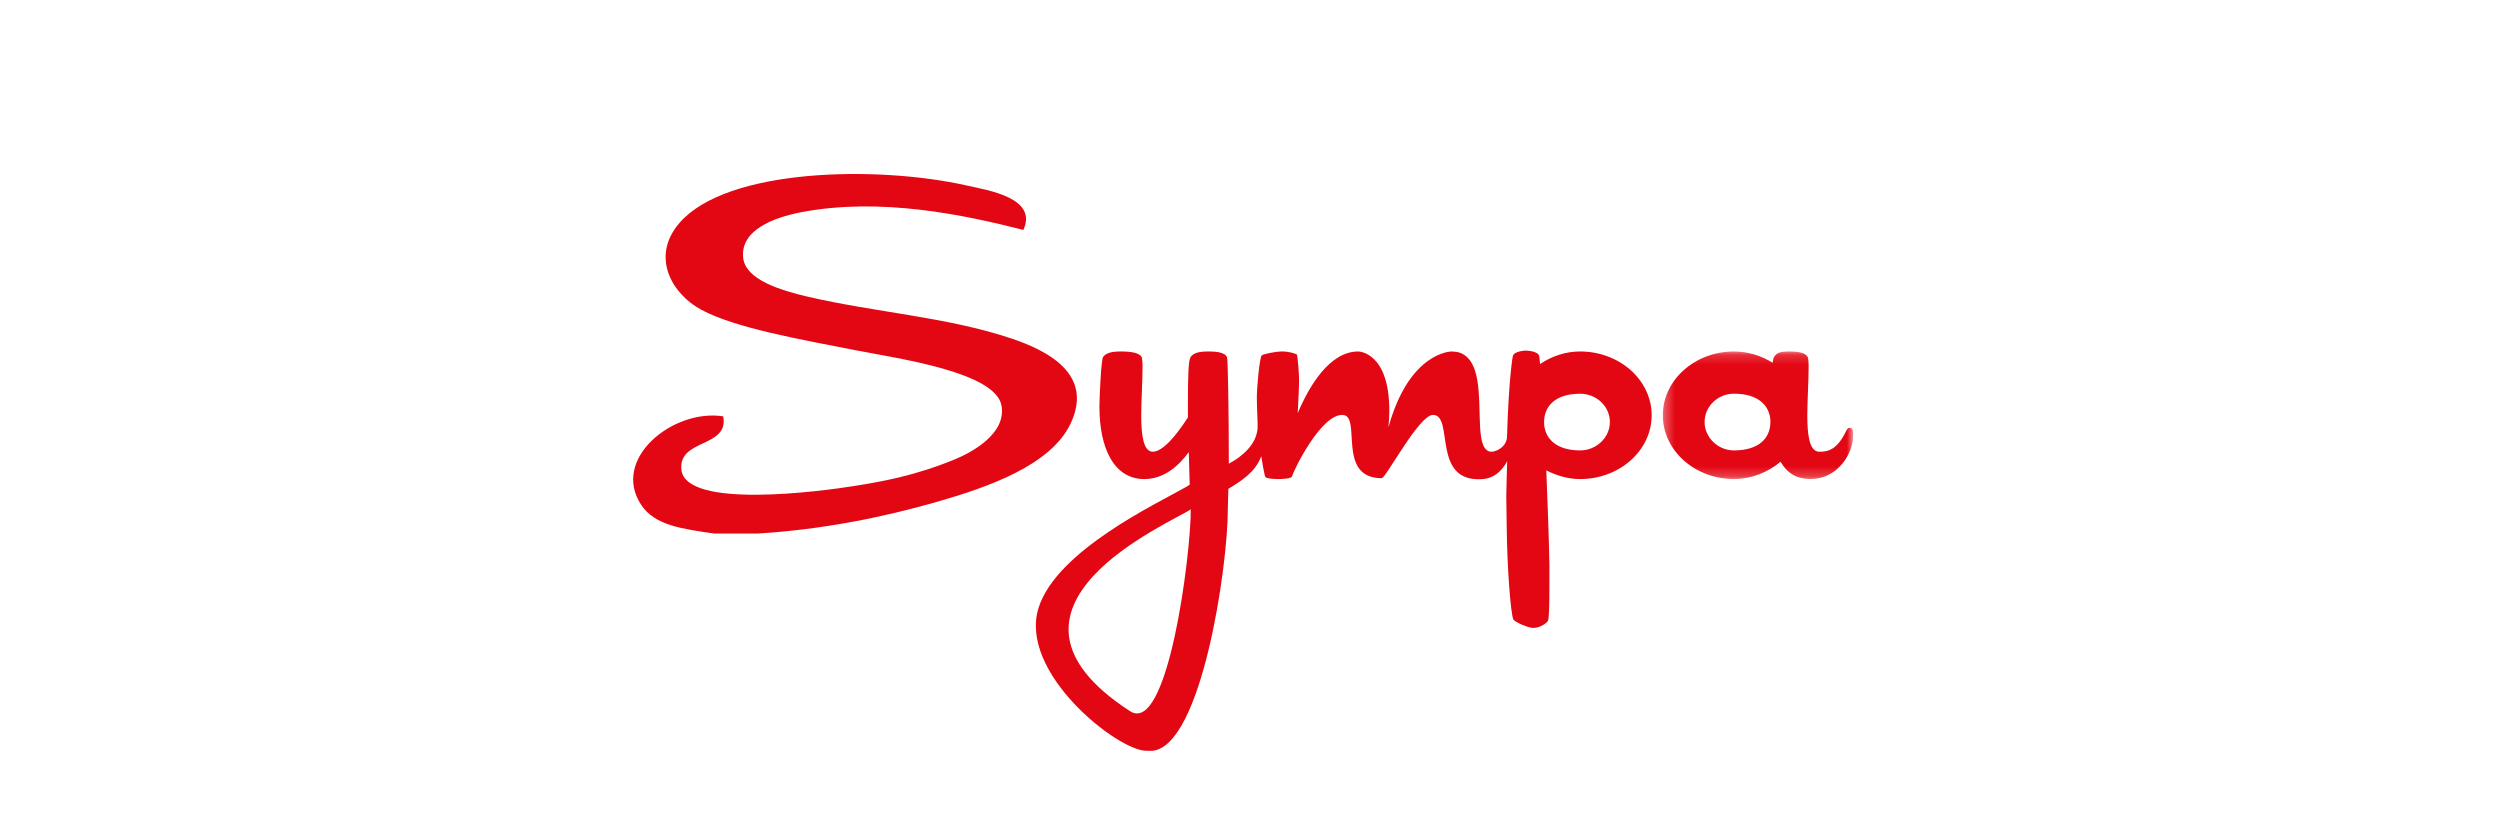 <?xml version="1.0" encoding="UTF-8"?>
<svg width="247px" height="82px" viewBox="0 0 247 82" version="1.1" xmlns="http://www.w3.org/2000/svg" xmlns:xlink="http://www.w3.org/1999/xlink">
    <!-- Generator: Sketch 53.2 (72643) - https://sketchapp.com -->
    <title>sympa</title>
    <desc>Created with Sketch.</desc>
    <defs>
        <polygon id="path-1" points="19.12 12.772 19.12 0.167 0.312 0.167 0.312 12.772"></polygon>
    </defs>
    <g id="sympa" stroke="none" stroke-width="1" fill="none" fill-rule="evenodd">
        <g id="sympa-logo" transform="translate(62.491, 16.505)">
            <path d="M12.378,36.208 L8.065,36.208 C4.856,35.74 2.212,35.397 0.876,33.401 C-2.175,28.849 4.007,23.854 8.963,24.629 C9.554,27.758 4.521,26.817 4.83,29.893 C5.225,33.833 18.669,32.036 21.986,31.499 C24.61,31.074 27.866,30.522 31.876,28.866 C33.469,28.208 36.949,26.375 36.46,23.579 C35.881,20.263 26.3,18.931 22.262,18.141 C16.522,17.017 10.17,15.907 6.808,14.104 C3.868,12.531 1.764,8.842 4.65,5.509 C9.324,0.118 24.146,-0.177 33.045,1.827 C35.117,2.294 40.073,3.041 38.618,6.212 C32.774,4.722 24.528,2.965 16.691,4.457 C13.959,4.981 10.585,6.238 10.941,9.02 C11.209,11.123 14.601,12.177 17.304,12.806 C24.031,14.37 30.967,14.793 37.36,16.912 C41.039,18.134 45.581,20.479 43.29,25.332 C41.339,29.464 35.145,31.617 30.17,33.051 C24.701,34.627 18.694,35.819 12.378,36.208" id="Fill-1" fill="#E30613" fill-rule="nonzero"></path>
            <path d="M90.063,25.197 C90.063,23.642 91.161,22.397 93.621,22.397 C95.247,22.397 96.565,23.642 96.565,25.197 C96.565,26.717 95.247,27.996 93.621,27.996 C91.161,27.996 90.063,26.717 90.063,25.197 M49.153,53.756 C33.305,43.477 53.293,35.117 55.159,33.816 C55.159,38.373 52.895,56.184 49.153,53.756 M100.694,24.523 C100.694,21.05 97.531,18.22 93.621,18.22 C92.172,18.22 90.81,18.692 89.668,19.464 C89.624,18.95 89.58,18.649 89.58,18.649 C89.404,18.135 88.218,18.135 88.218,18.135 C88.218,18.135 87.12,18.178 86.988,18.649 C86.953,18.683 86.571,21.003 86.405,26.58 C86.405,27.653 85.327,28.125 84.879,28.125 C82.331,28.125 85.494,18.22 80.925,18.22 C80.925,18.22 76.752,18.22 74.687,25.724 C74.731,25.124 74.775,24.609 74.775,24.094 C74.775,18.22 71.7,18.22 71.7,18.22 C68.888,18.22 66.867,21.608 65.725,24.309 C65.769,23.151 65.857,21.993 65.857,21.05 C65.857,20.45 65.725,18.692 65.637,18.521 C65.506,18.435 64.891,18.22 64.188,18.22 L64.1,18.22 C63.661,18.22 62.431,18.435 62.167,18.606 C61.947,18.863 61.684,21.779 61.684,22.765 C61.684,23.835 61.789,25.325 61.759,25.794 C61.656,27.399 60.226,28.618 58.916,29.307 C58.916,24.248 58.827,18.992 58.74,18.778 C58.52,18.349 57.861,18.22 56.895,18.22 C55.884,18.22 55.401,18.391 55.138,18.778 C54.918,19.121 54.874,20.579 54.874,23.794 L54.874,24.737 C53.688,26.581 52.37,28.125 51.403,28.125 C50.48,28.125 50.262,26.495 50.262,24.566 C50.262,23.237 50.393,21.008 50.393,19.764 C50.393,19.25 50.349,18.863 50.305,18.778 C50.086,18.349 49.251,18.22 48.241,18.22 C47.274,18.22 46.747,18.391 46.484,18.778 C46.307,19.121 46.132,22.679 46.132,23.666 C46.132,27.739 47.538,30.826 50.569,30.826 C52.502,30.826 53.951,29.54 54.962,28.167 L55.05,31.383 C54.924,31.462 54.799,31.539 54.674,31.617 C51.929,33.192 41.909,37.867 40.121,43.546 C38.107,49.943 47.937,57.672 50.76,57.672 L51.392,57.672 C56.25,57.135 58.818,39.444 58.818,33.845 C58.817,33.844 58.817,33.843 58.817,33.843 C58.841,33.113 58.86,32.554 58.871,31.791 C60.128,31.023 61.527,30.17 62.124,28.565 C62.326,29.917 62.497,30.59 62.518,30.612 C62.65,30.826 63.793,30.826 63.793,30.826 C63.793,30.826 64.978,30.826 65.11,30.612 L65.155,30.568 C65.374,29.84 68.01,24.486 70.118,24.486 C72.139,24.486 69.46,30.74 74.028,30.74 C74.424,30.74 77.719,24.486 79.08,24.486 C81.233,24.486 78.856,31.255 84.044,30.826 C84.985,30.748 85.849,30.155 86.418,29.054 C86.408,29.818 86.329,31.704 86.329,32.541 C86.329,33.527 86.373,34.556 86.373,35.628 C86.417,39.659 86.768,44.16 87.032,44.718 C87.295,45.018 88.526,45.532 88.965,45.532 L89.009,45.532 C89.711,45.532 90.37,45.018 90.459,44.804 C90.547,44.589 90.59,43.389 90.59,41.459 L90.59,39.316 C90.547,36.7 90.415,33.27 90.283,29.968 C91.293,30.483 92.435,30.826 93.621,30.826 C97.531,30.826 100.694,27.996 100.694,24.523" id="Fill-3" fill="#E30613" fill-rule="nonzero"></path>
            <g id="Group-7" transform="translate(101.481, 18.053)">
                <g id="Fill-5-Clipped">
                    <mask id="mask-2" fill="white">
                        <use xlink:href="#path-1"></use>
                    </mask>
                    <g id="path-1"></g>
                    <path d="M10.943,7.036 L10.943,7.14 C10.943,8.697 9.844,9.943 7.34,9.943 C5.759,9.943 4.441,8.663 4.441,7.14 C4.441,5.583 5.759,4.338 7.34,4.338 C9.756,4.338 10.855,5.514 10.943,6.968 L10.943,7.036 Z M18.761,7.715 C18.629,7.715 18.535,7.797 18.409,8.058 C17.587,9.759 16.719,10.117 15.731,10.071 C14.81,10.029 14.589,8.442 14.589,6.513 C14.589,5.183 14.721,2.954 14.721,1.71 C14.721,1.196 14.676,0.81 14.633,0.724 C14.413,0.295 13.754,0.167 12.787,0.167 C11.778,0.167 11.557,0.339 11.294,0.724 C11.25,0.81 11.207,0.982 11.162,1.282 C10.064,0.596 8.746,0.167 7.34,0.167 C3.474,0.167 0.312,2.997 0.312,6.47 C0.312,9.943 3.474,12.772 7.34,12.772 C9.098,12.772 10.723,12.086 11.953,11.058 C12.568,12.173 13.535,12.772 14.896,12.772 C17.066,12.772 18.357,11.189 18.858,9.852 C19.07,9.287 19.12,8.89 19.12,8.33 C19.12,7.935 19.068,7.715 18.761,7.715 L18.761,7.715 Z" id="Fill-5" fill="#E30613" fill-rule="nonzero" mask="url(#mask-2)"></path>
                </g>
            </g>
        </g>
    </g>
</svg>